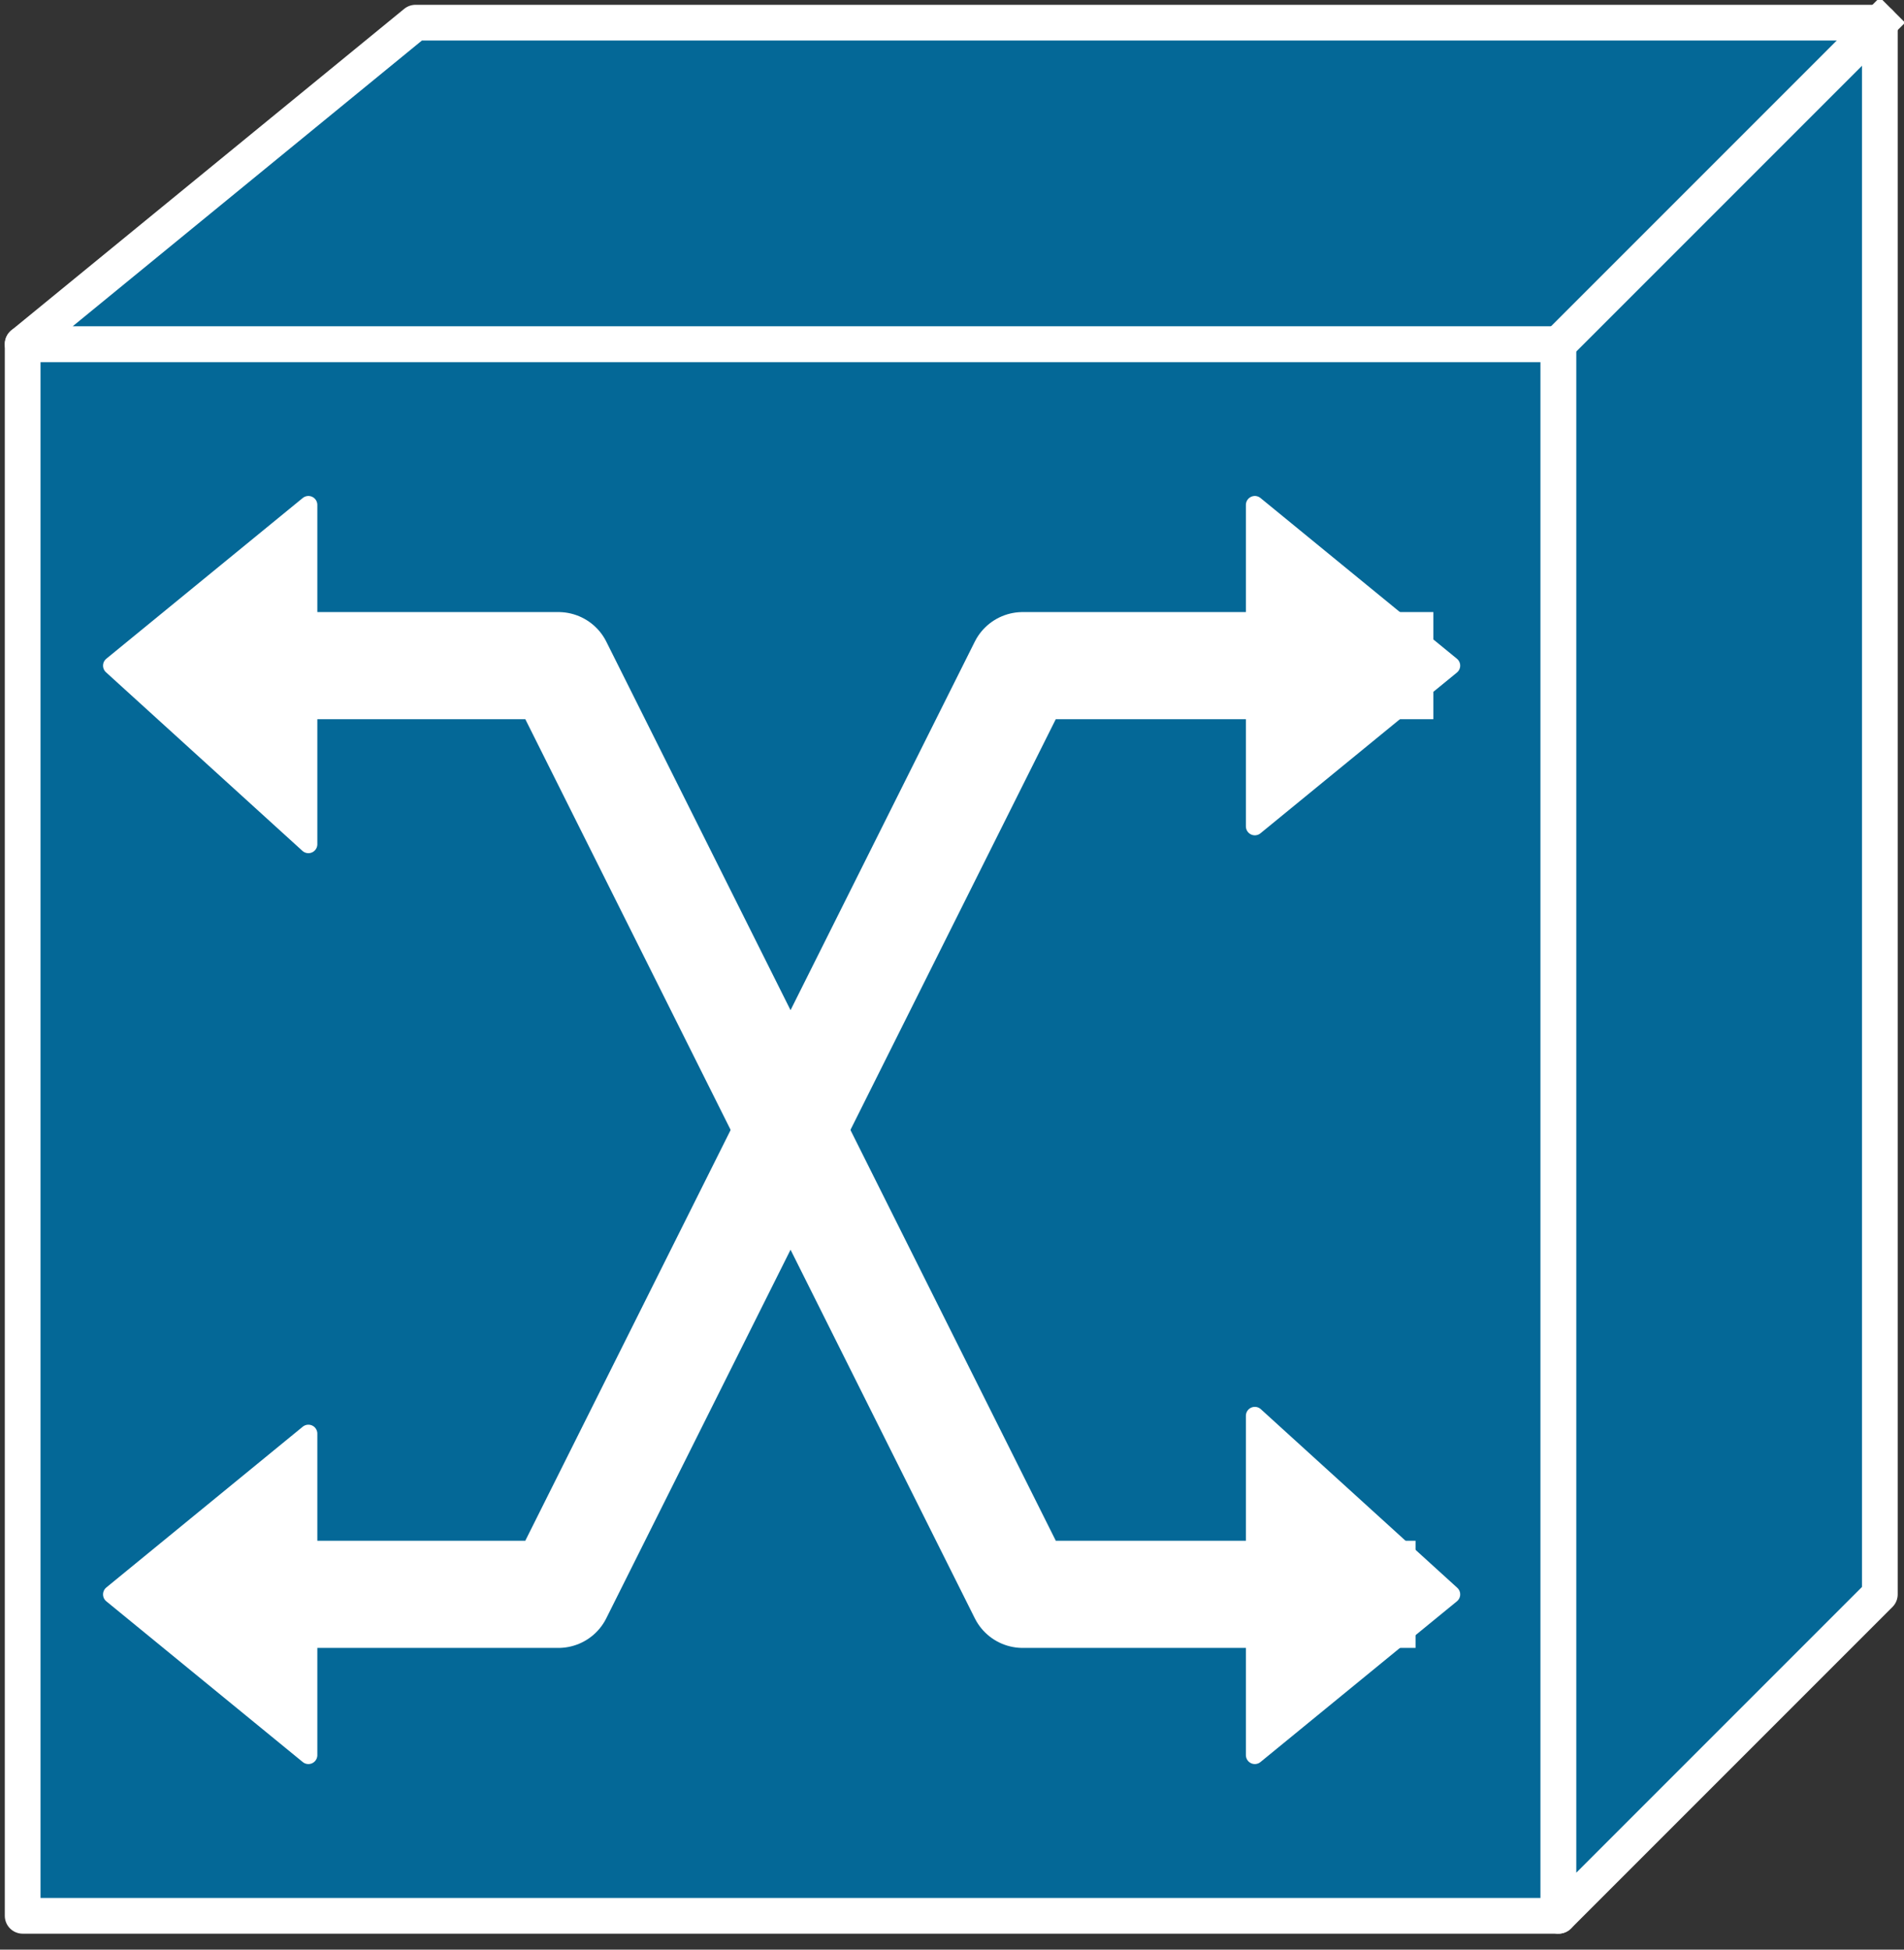 <svg xmlns="http://www.w3.org/2000/svg" xmlns:xlink="http://www.w3.org/1999/xlink" viewBox="0 0 42 43" fill="#fff" fill-rule="evenodd" stroke="#000" stroke-linecap="round" stroke-linejoin="round"><rect x="0" y="0" width="42" height="43" fill="#333333" stroke="none"/><use xlink:href="#A" x=".5" y=".5"/><symbol id="A" overflow="visible"><g stroke="#fff" stroke-linejoin="miter"><g fill="#046897" stroke-width=".788"><path d="M33.877 41.754V7.09H0v34.664h33.877z"/><path d="M33.877 7.09H0L8.666 0h32.301v34.664l-7.09 7.09V7.09z"/></g><g stroke-linecap="square" fill="none"><path d="M33.877 7.09L40.967 0" stroke-width=".788"/><g stroke-width="2.363"><path d="M29.544 34.664h-7.484L11.818 14.181H5.121"/><path d="M4.727 34.664h7.09l10.242-20.483h7.878"/></g></g><path d="M27.18 10.636v7.09l4.333-3.545-4.333-3.545zm0 20.09v7.484l4.333-3.545-4.333-3.939zM6.303 18.12v-7.484L1.97 14.181l4.333 3.939zm0 20.089v-7.09L1.97 34.665l4.333 3.545z" stroke-width=".394"/></g></symbol></svg>
